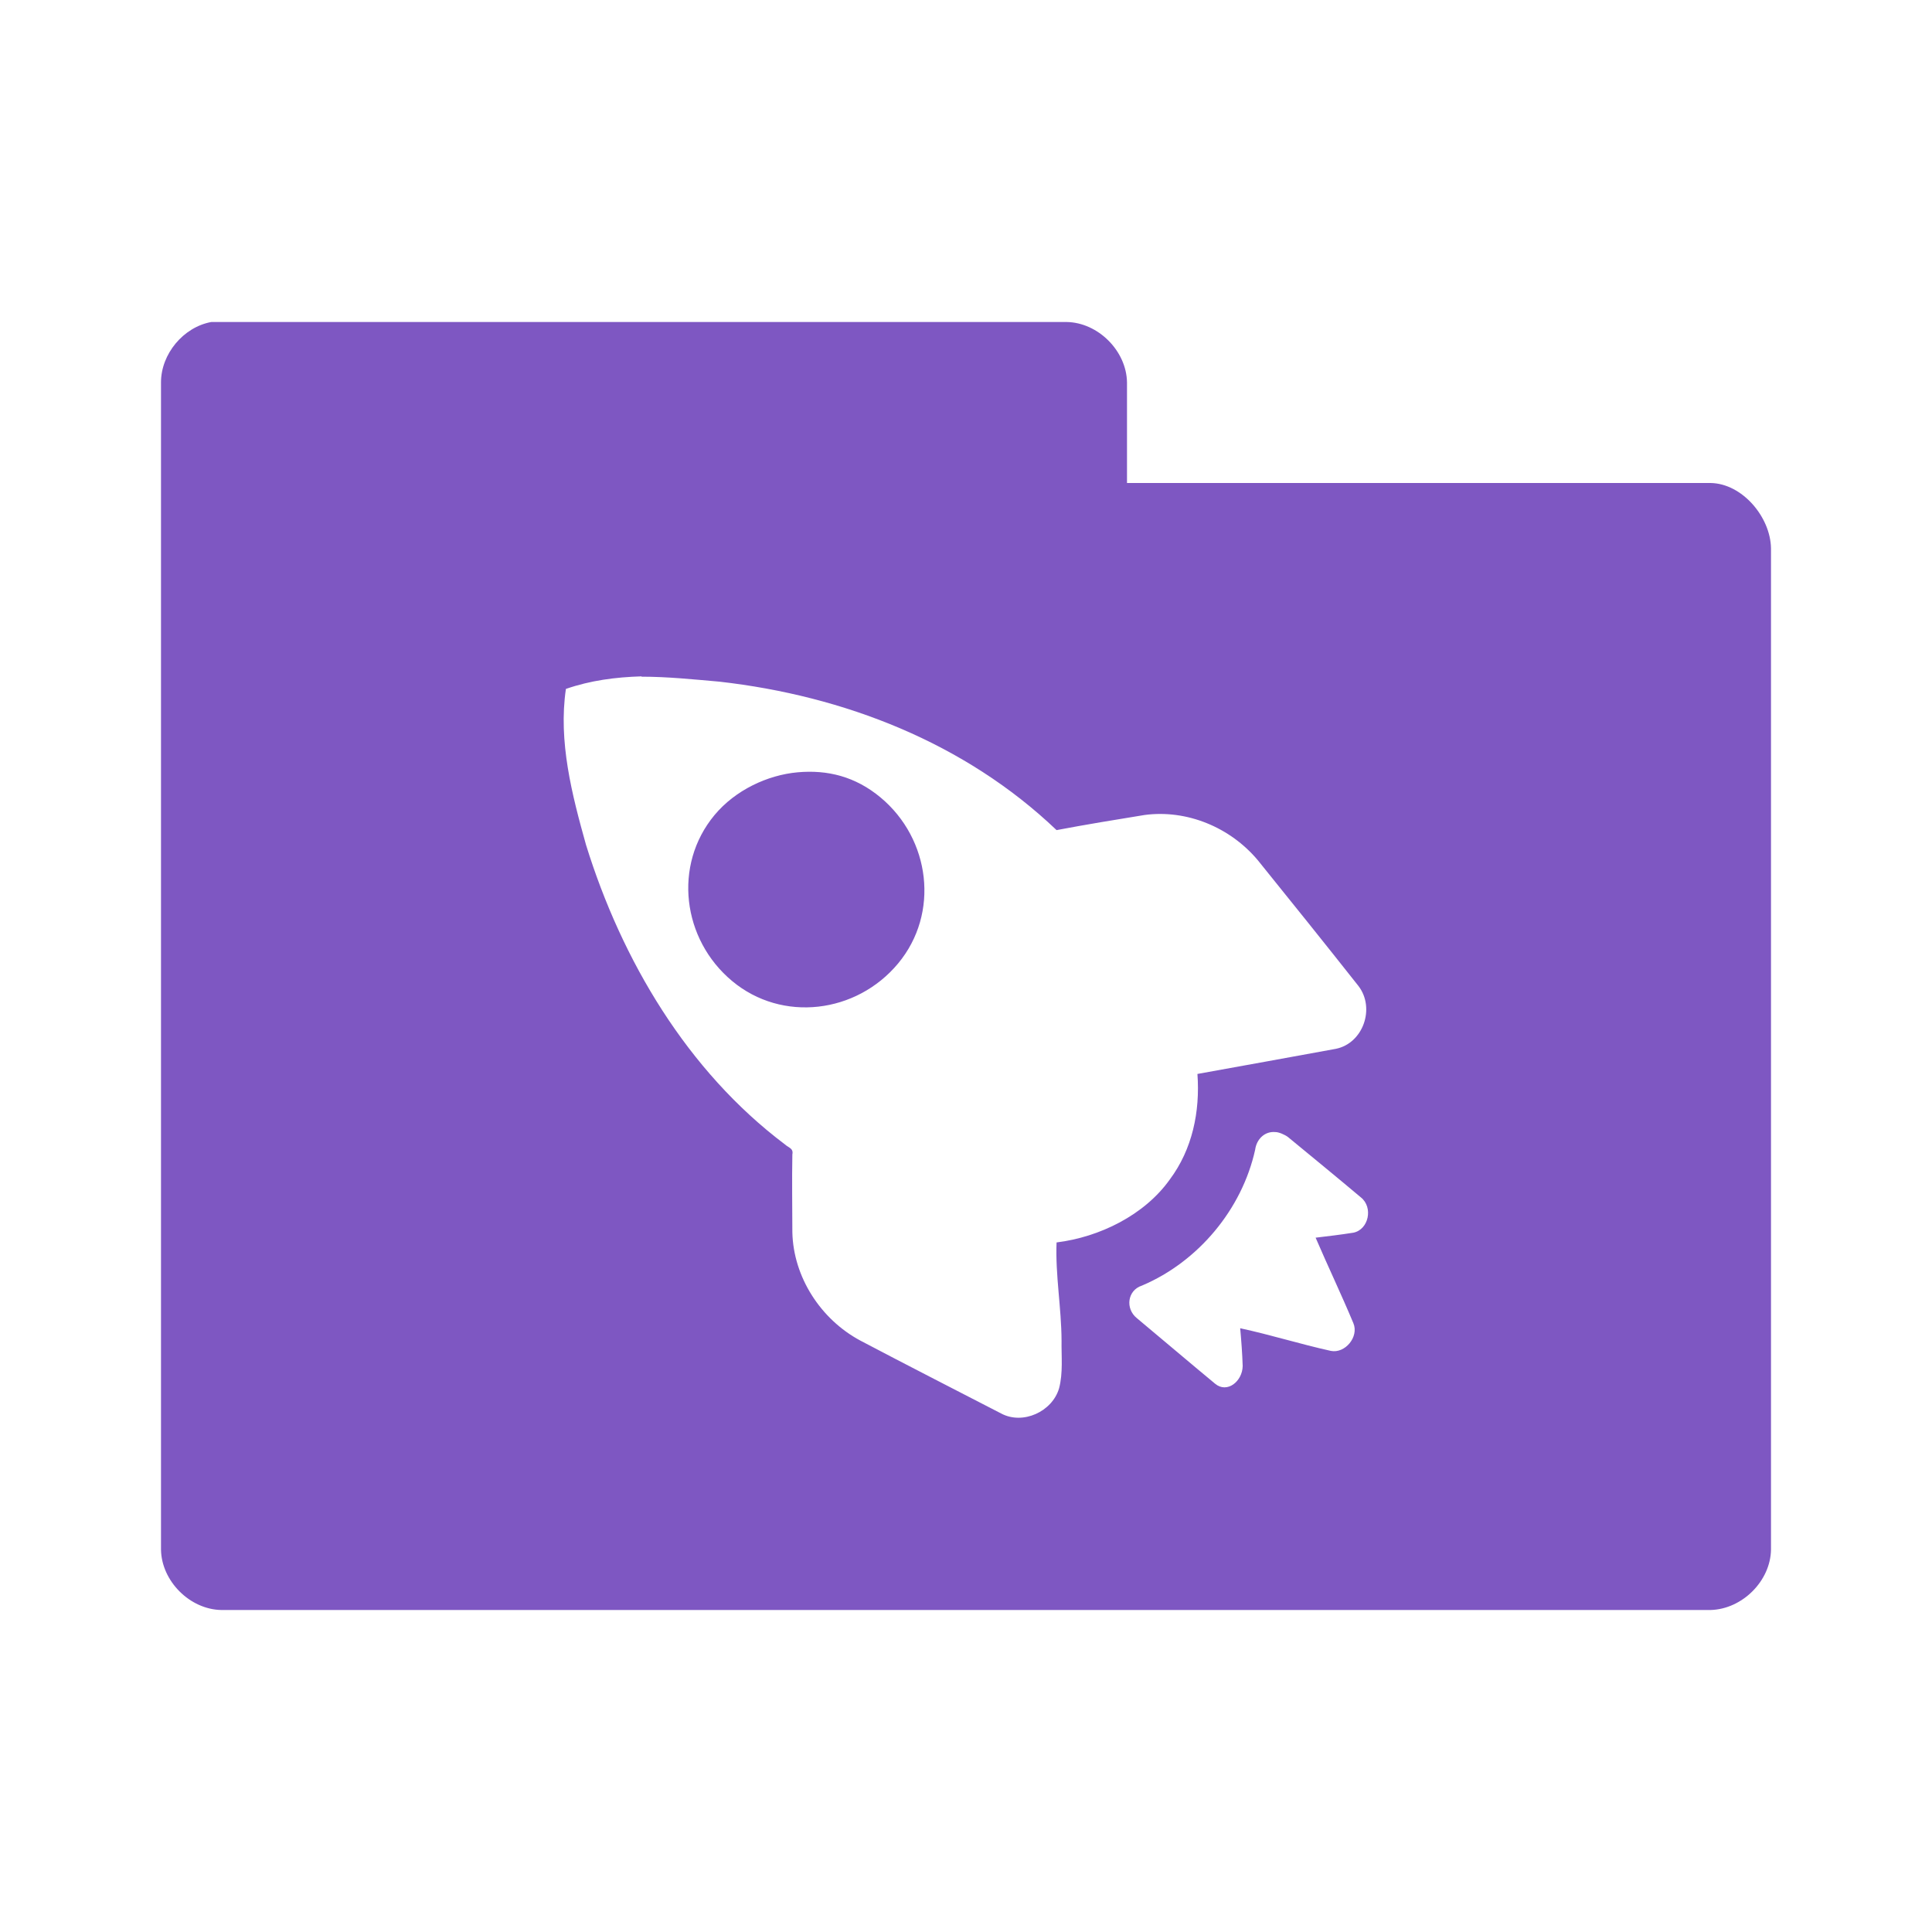 <?xml version="1.0" encoding="UTF-8" standalone="no"?>
<!-- Created with Inkscape (http://www.inkscape.org/) -->

<svg
   xmlns:dc="http://purl.org/dc/elements/1.1/"
   xmlns:cc="http://creativecommons.org/ns#"
   xmlns:rdf="http://www.w3.org/1999/02/22-rdf-syntax-ns#"
   xmlns:svg="http://www.w3.org/2000/svg"
   xmlns="http://www.w3.org/2000/svg"
   xmlns:sodipodi="http://sodipodi.sourceforge.net/DTD/sodipodi-0.dtd"
   xmlns:inkscape="http://www.inkscape.org/namespaces/inkscape"
   width="24"
   height="24"
   id="svg2"
   version="1.1"
   inkscape:version="0.91 r"
   sodipodi:docname="purple-folder-projects.svg"
   inkscape:export-filename="/media/Data/Main/Visuals/Icons/Numix/Desktop/repos/numix-wiki/Gjorgi/Numix-folders/48/New/folder-144.png"
   inkscape:export-xdpi="270"
   inkscape:export-ydpi="270">
  <defs
     id="defs4" />
  <sodipodi:namedview
     id="base"
     pagecolor="#ffffff"
     bordercolor="#666666"
     borderopacity="1.0"
     inkscape:pageopacity="0.0"
     inkscape:pageshadow="2"
     inkscape:zoom="15.982855"
     inkscape:cx="15.45178"
     inkscape:cy="9.3016279"
     inkscape:document-units="px"
     inkscape:current-layer="layer1"
     showgrid="true"
     inkscape:window-width="1280"
     inkscape:window-height="998"
     inkscape:window-x="0"
     inkscape:window-y="0"
     inkscape:window-maximized="1"
     showguides="true"
     inkscape:guide-bbox="true">
    <inkscape:grid
       type="xygrid"
       id="grid2985"
       empspacing="5"
       visible="true"
       enabled="true"
       snapvisiblegridlinesonly="true" />
  </sodipodi:namedview>
  <g
     inkscape:label="Layer 1"
     inkscape:groupmode="layer"
     id="layer1"
     transform="translate(0,-1028.362)">
    <path
       style="font-size:medium;font-style:normal;font-variant:normal;font-weight:normal;font-stretch:normal;text-indent:0;text-align:start;text-decoration:none;line-height:normal;letter-spacing:normal;word-spacing:normal;text-transform:none;direction:ltr;block-progression:tb;writing-mode:lr-tb;text-anchor:start;baseline-shift:baseline;color:#000000;fill:#7e57c2;fill-opacity:1;fill-rule:nonzero;stroke:none;stroke-width:1.524;marker:none;visibility:visible;display:inline;overflow:visible;enable-background:accumulate;font-family:Sans;-inkscape-font-specification:Sans"
       d="m 2.625,1032.362 c -0.347,0.063 -0.625,0.397 -0.625,0.75 l 0,14.5 c 0.006,0.391 0.359,0.744 0.75,0.75 l 18.5,0 c 0.391,-0.01 0.744,-0.359 0.75,-0.75 l 0,-12.438 c -0.006,-0.391 -0.359,-0.806 -0.75,-0.812 l -7.25,0 0,-1.25 c -0.006,-0.391 -0.359,-0.744 -0.75,-0.75 l -10.625,0 z m 5.344,4.406 c 0.321,0 0.651,0.034 0.969,0.062 1.545,0.175 3.049,0.758 4.187,1.844 0.353,-0.067 0.736,-0.13 1.094,-0.188 0.527,-0.07 1.064,0.154 1.406,0.562 0.423,0.524 0.833,1.034 1.25,1.562 0.212,0.276 0.058,0.713 -0.281,0.781 -0.573,0.104 -1.147,0.21 -1.719,0.312 0.034,0.469 -0.063,0.936 -0.344,1.312 -0.315,0.442 -0.872,0.715 -1.406,0.781 -0.016,0.404 0.06,0.81 0.062,1.219 -0.003,0.194 0.02,0.403 -0.031,0.594 -0.085,0.289 -0.449,0.456 -0.719,0.312 -0.587,-0.303 -1.167,-0.599 -1.75,-0.906 -0.491,-0.263 -0.831,-0.787 -0.844,-1.344 -6.25e-4,-0.319 -0.006,-0.651 0,-0.969 0.016,-0.076 -0.049,-0.083 -0.094,-0.125 -1.211,-0.912 -2.024,-2.285 -2.469,-3.719 -0.175,-0.625 -0.346,-1.286 -0.25,-1.938 0.306,-0.106 0.616,-0.146 0.938,-0.156 z m 1.938,1.188 c -0.373,0.034 -0.773,0.221 -1.031,0.531 -0.517,0.622 -0.402,1.545 0.219,2.062 0.621,0.518 1.545,0.403 2.062,-0.219 0.517,-0.622 0.402,-1.545 -0.219,-2.062 -0.311,-0.259 -0.658,-0.346 -1.031,-0.312 z m 5.937,4.469 c 0.043,0 0.12,0.034 0.156,0.062 0.312,0.257 0.598,0.491 0.906,0.75 0.155,0.124 0.096,0.4 -0.094,0.438 -0.153,0.024 -0.314,0.044 -0.469,0.062 0.153,0.356 0.32,0.705 0.469,1.062 0.072,0.17 -0.104,0.381 -0.281,0.344 -0.377,-0.083 -0.744,-0.199 -1.125,-0.281 0.014,0.153 0.026,0.313 0.031,0.469 -0.003,0.191 -0.194,0.346 -0.344,0.219 -0.307,-0.254 -0.663,-0.557 -0.969,-0.812 -0.149,-0.119 -0.119,-0.348 0.062,-0.406 0.697,-0.295 1.243,-0.947 1.406,-1.688 0.018,-0.134 0.122,-0.231 0.25,-0.219 z"
       id="path3912"
       inkscape:connector-curvature="0" />
  </g>
</svg>
